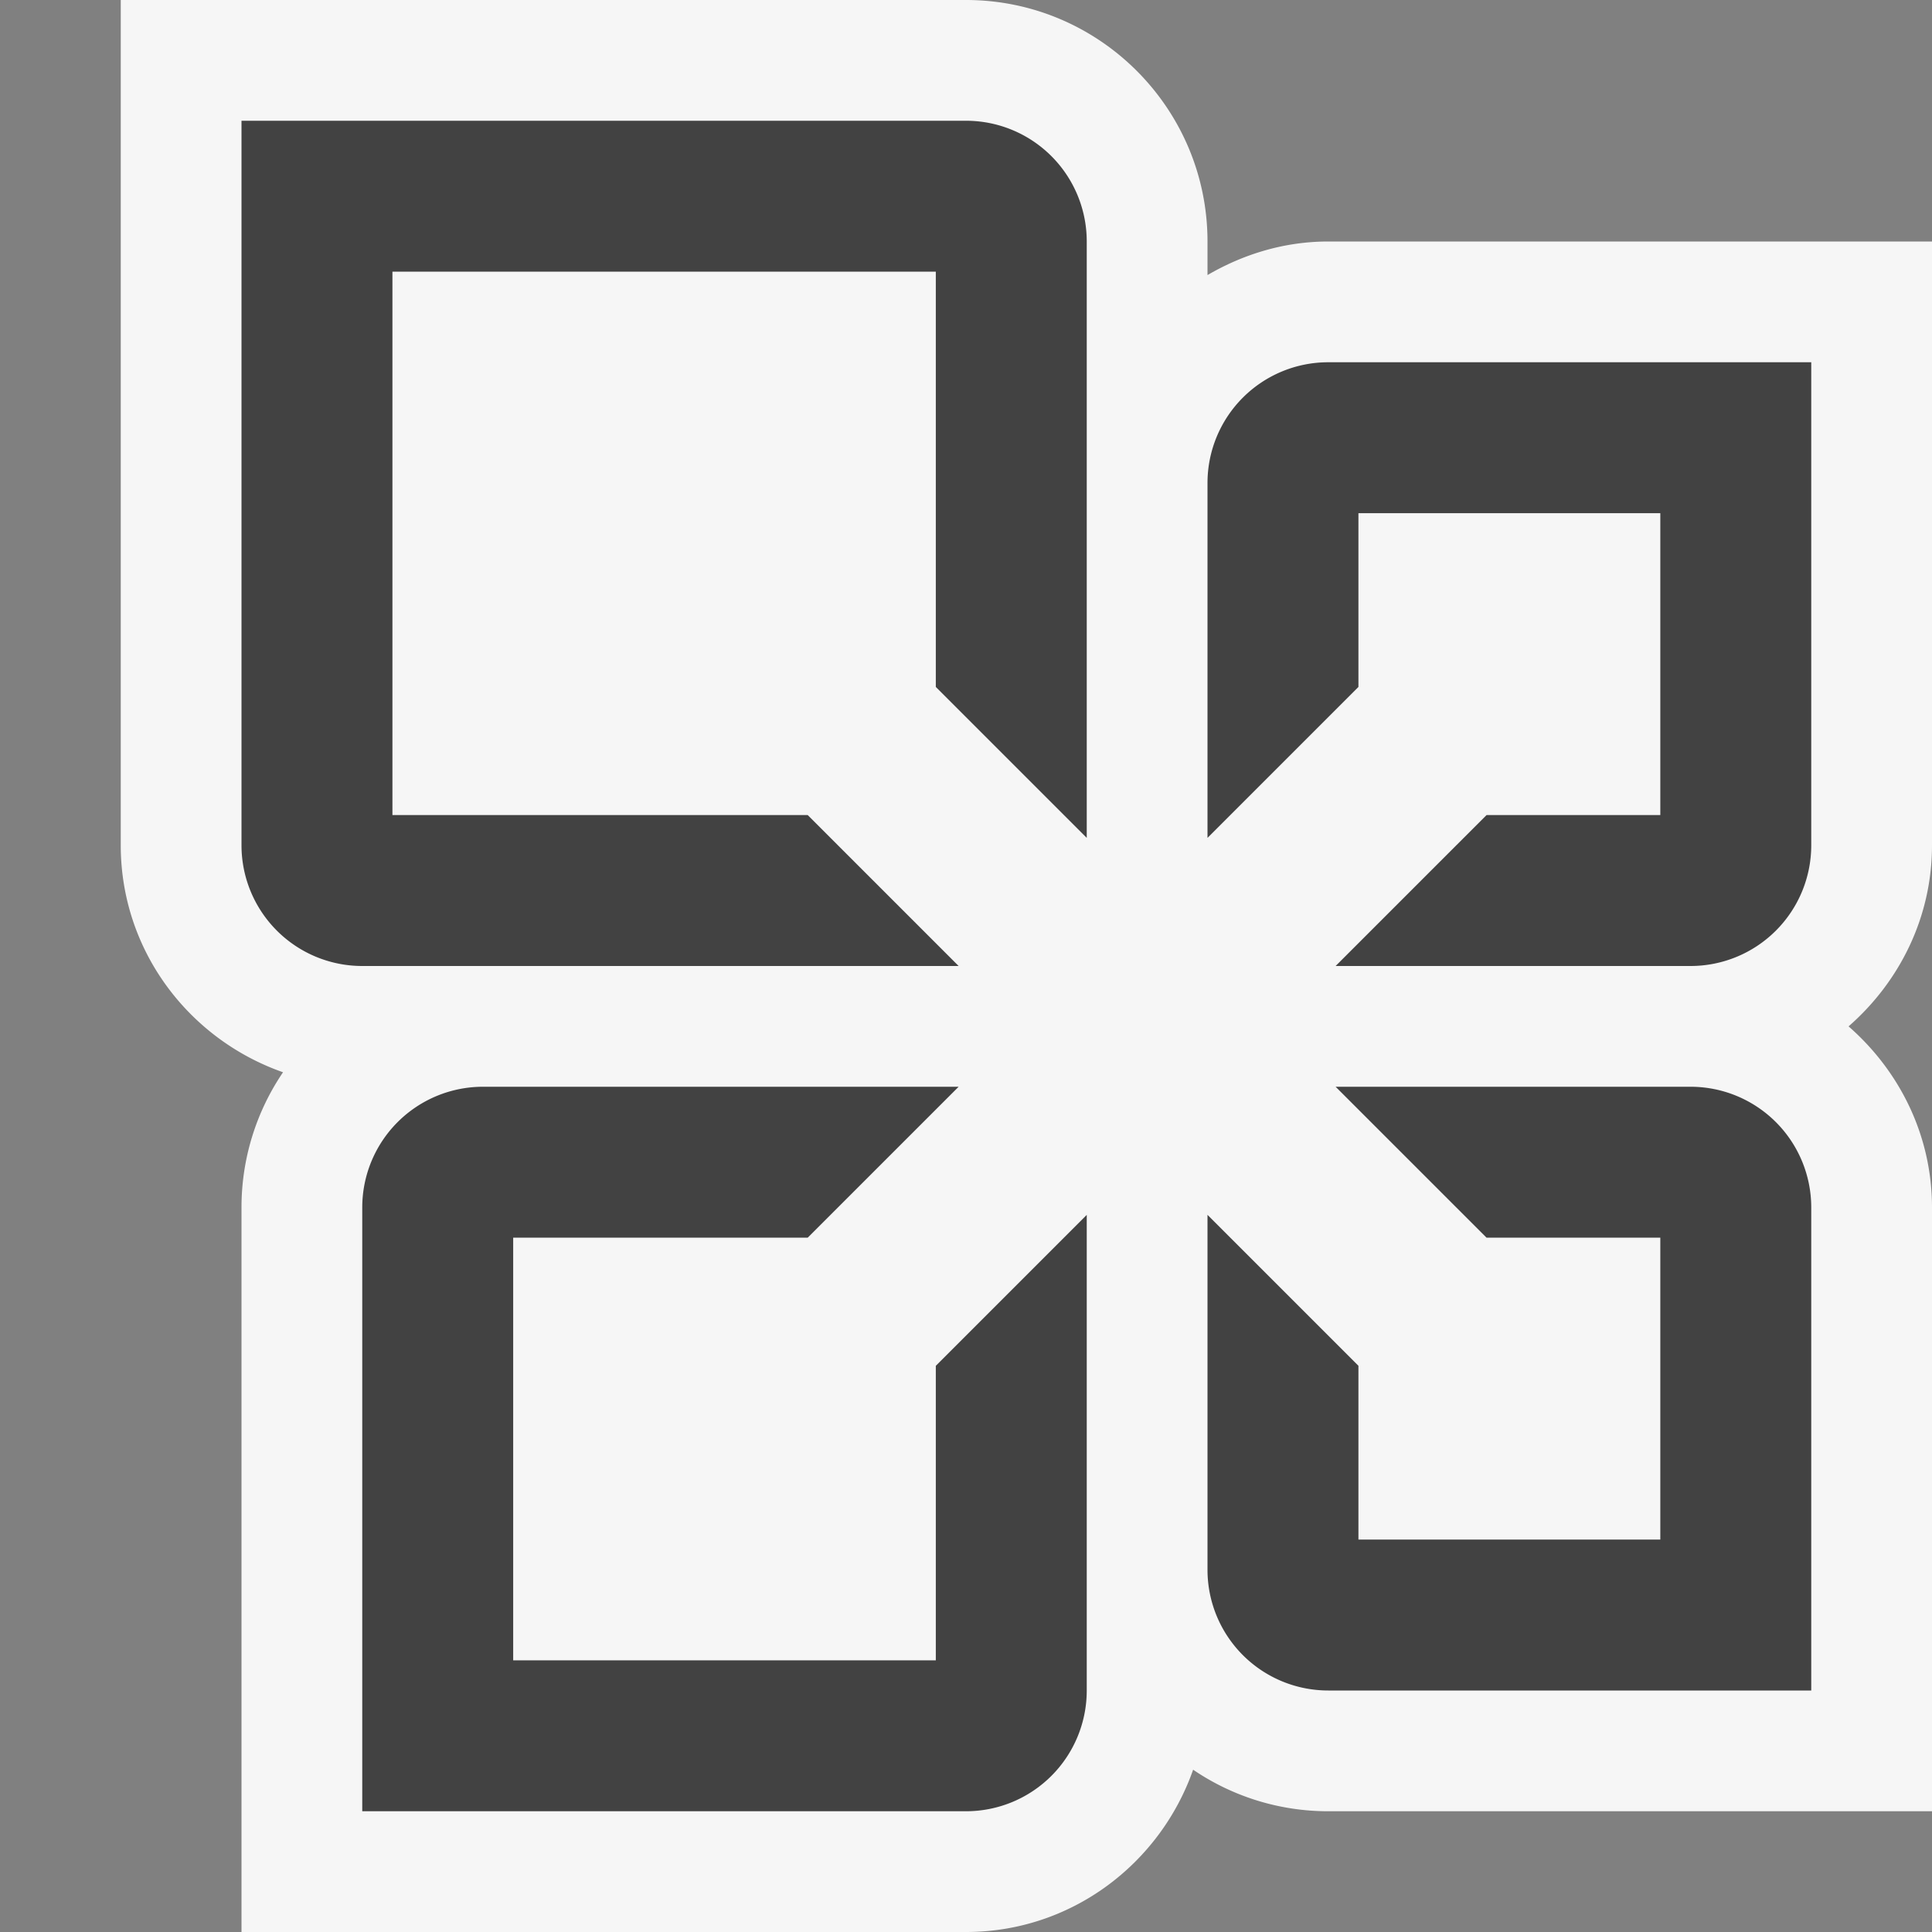 <svg xmlns="http://www.w3.org/2000/svg" viewBox="0 0 16 16"><rect x="0" y="0" width="16" height="16" fill="#808080" stroke="none"/><style>.st0{opacity:0}.st0,.st1{fill:#f6f6f6}.st2{fill:#424242}</style><g id="outline"><path class="st0" d="M0 0h16v16H0z"/><path class="st1" d="M16 7V2h-5c-.366 0-.705.106-1 .278V2c0-1.103-.897-2-2-2H1v7c0 .872.564 1.607 1.344 1.88A1.99 1.99 0 0 0 2 10v6h6c.871 0 1.607-.564 1.881-1.344.319.217.705.344 1.119.344h5v-5c0-.6-.271-1.133-.691-1.5.42-.367.691-.9.691-1.5z"/></g><g id="icon_x5F_bg"><path class="st2" d="M8 1H2v6a1 1 0 0 0 1 1h4.939l-1.25-1.25H3.25v-4.5h4.5v3.439L9 6.939V2a1 1 0 0 0-1-1zM7.75 13.75h-3.5v-3.5h2.439L7.939 9H4a1 1 0 0 0-1 1v5h5a1 1 0 0 0 1-1v-3.939l-1.25 1.25v2.439zM14 9h-2.939l1.25 1.25h1.439v2.5h-2.5v-1.439L10 10.061V13a1 1 0 0 0 1 1h4v-4a1 1 0 0 0-1-1zM11 3a1 1 0 0 0-1 1v2.939l1.25-1.25V4.25h2.5v2.5h-1.439L11.061 8H14a1 1 0 0 0 1-1V3h-4z"/></g></svg>